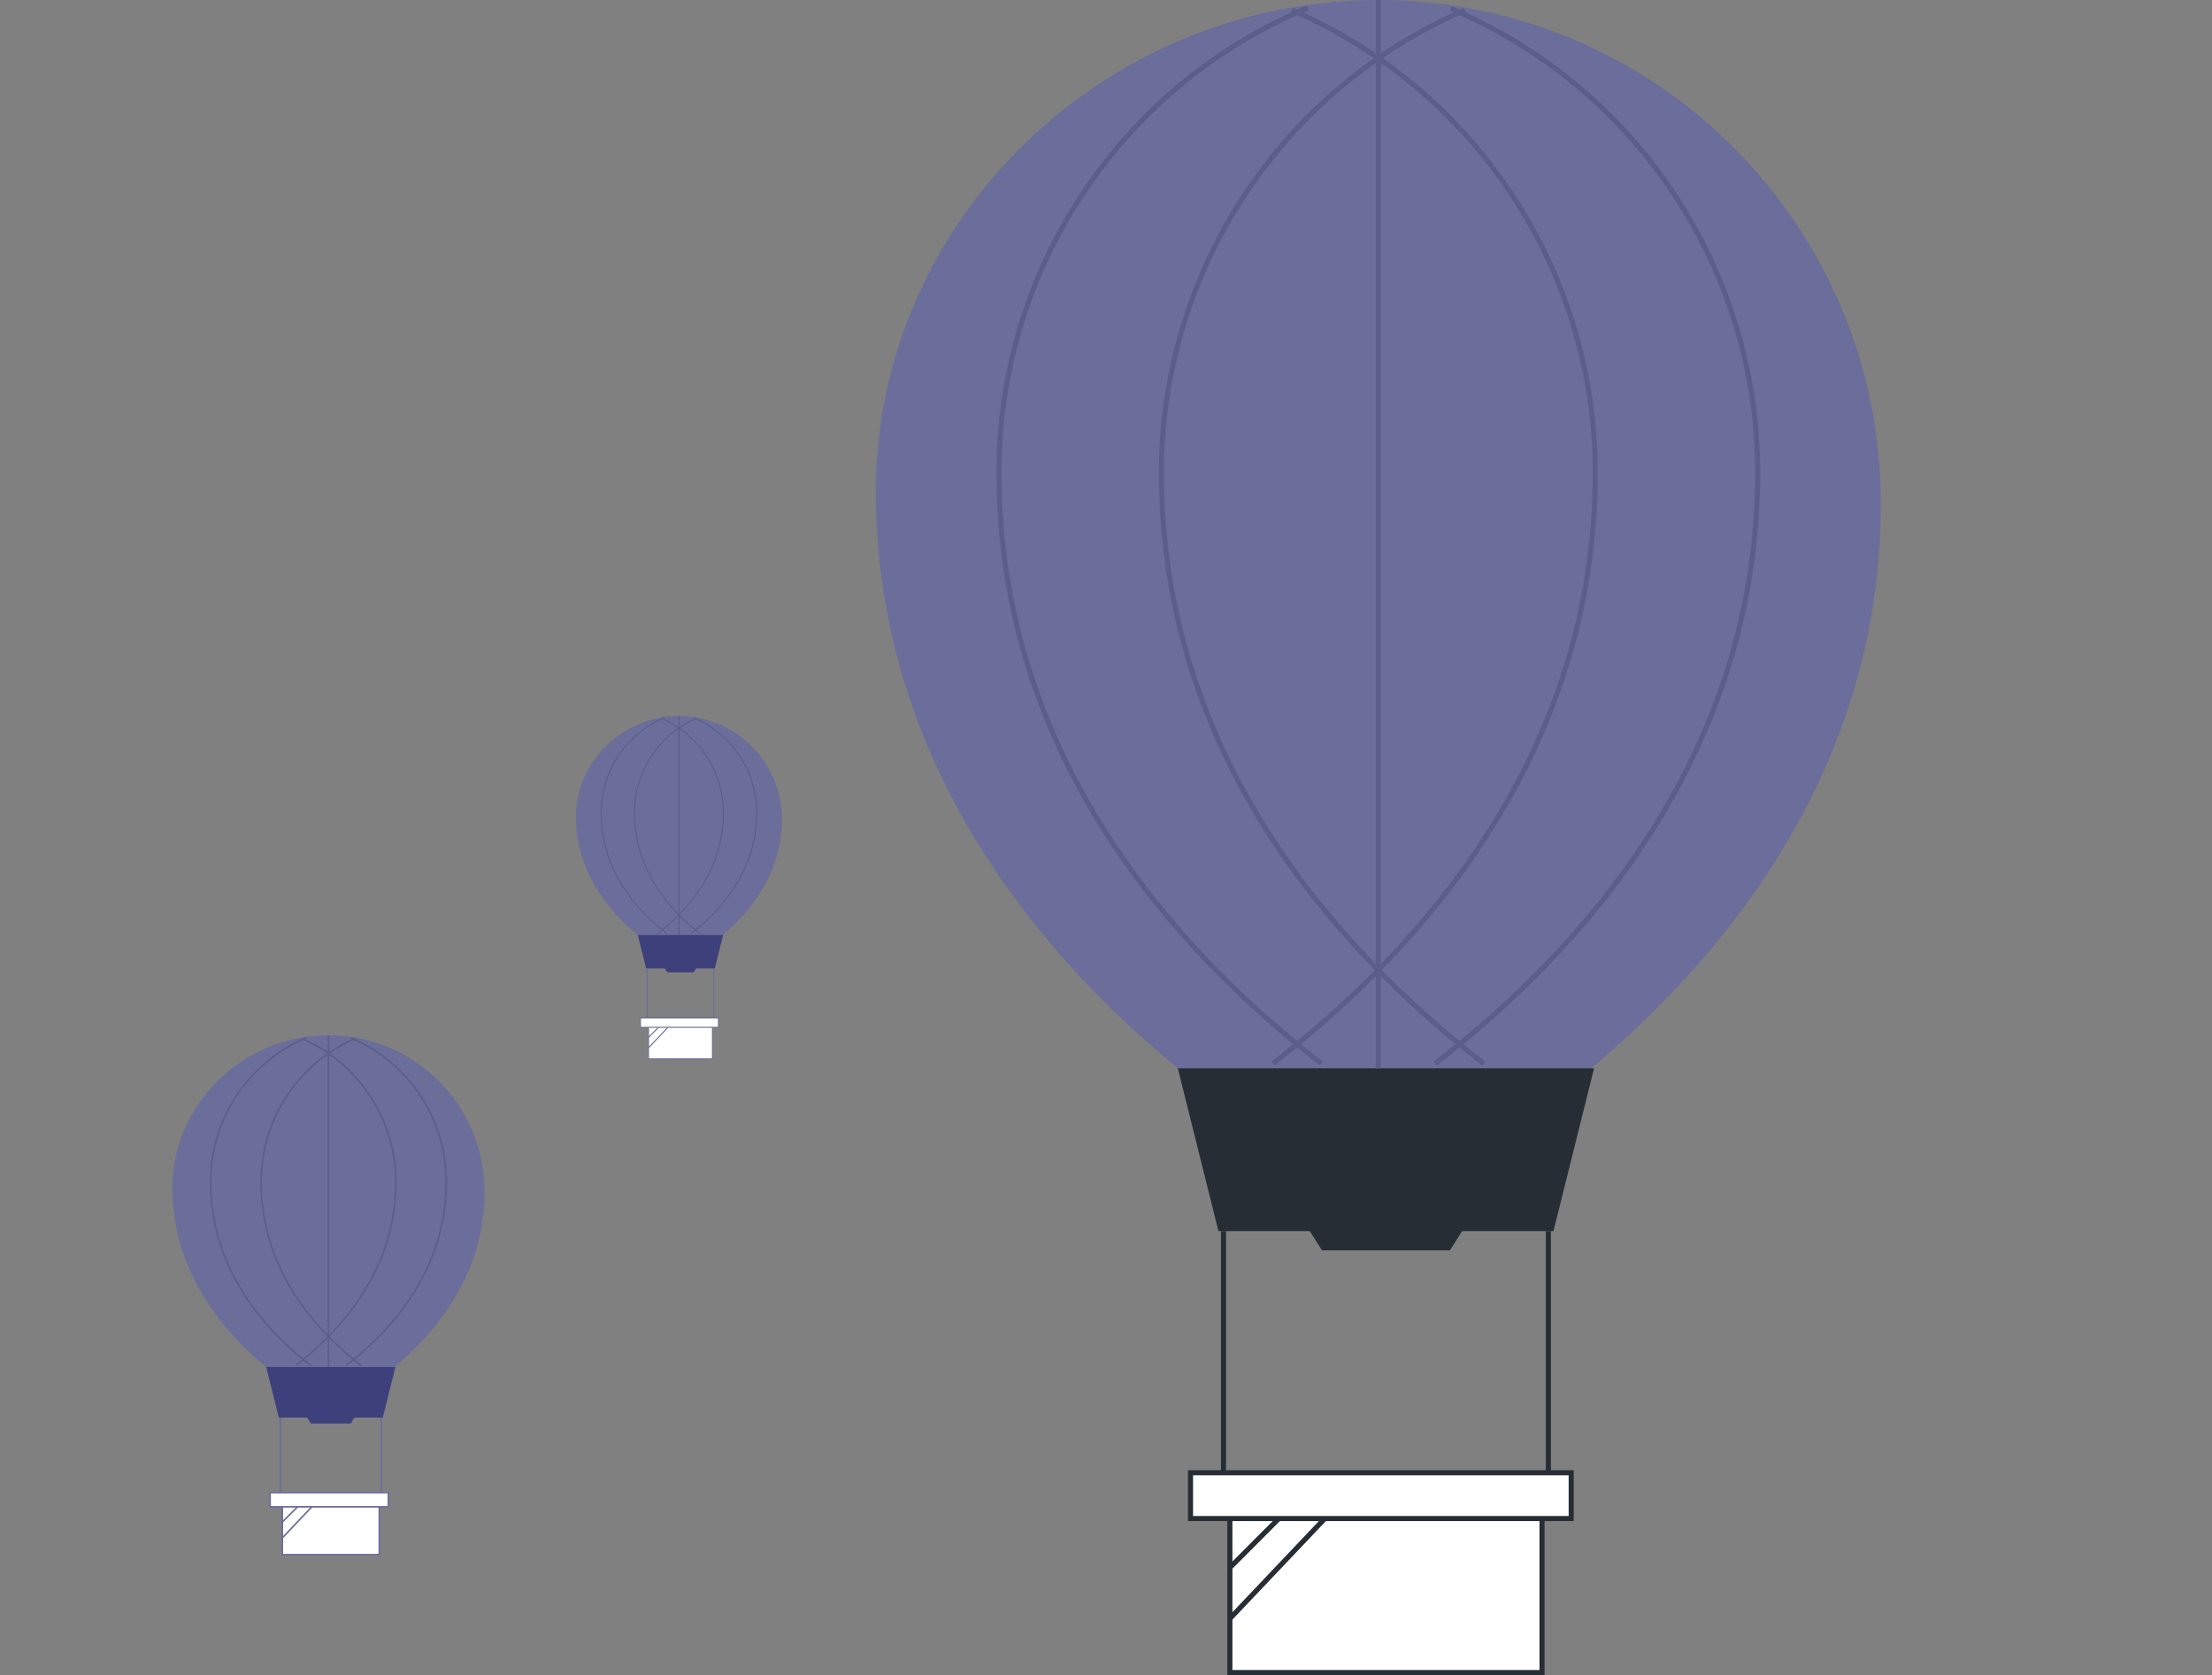 <svg width="276" height="209" viewBox="0 0 276 209" fill="none" xmlns="http://www.w3.org/2000/svg">
<rect x="0" y="0" width="276" height="209" fill="#808080" stroke="none"/>
<g clip-path="url(#clip0)">
<path d="M60.453 148.681C60.453 167.012 41.278 175.783 41.278 175.783C41.278 175.783 21.905 167.012 21.512 148.681C21.281 137.906 30.23 129.167 40.983 129.167C43.54 129.167 46.072 129.672 48.434 130.653C50.796 131.633 52.943 133.071 54.751 134.883C56.559 136.695 57.993 138.846 58.971 141.213C59.95 143.581 60.453 146.118 60.453 148.681Z" fill="#6B6D9A"/>
<path d="M47.767 176.867H34.786L33.213 170.559H49.34L47.767 176.867Z" fill="#3E407B"/>
<path d="M47.324 187.654H35.228V193.971H47.324V187.654Z" fill="white"/>
<path d="M47.423 194.069H35.131V187.555H47.423V194.069ZM35.328 193.872H47.226V187.752H35.328V193.872Z" fill="#6B6D9A"/>
<path d="M43.756 177.611H38.798L38.228 176.714H44.325L43.756 177.611Z" fill="#3E407B"/>
<path d="M35.081 176.867H34.885V186.525H35.081V176.867Z" fill="#6B6D9A"/>
<path d="M47.669 176.867H47.473V186.525H47.669V176.867Z" fill="#6B6D9A"/>
<path d="M43.247 170.453L43.127 170.297C48.809 165.905 55.581 158.383 55.581 147.481C55.586 143.663 54.466 139.929 52.361 136.746C50.256 133.564 47.26 131.075 43.75 129.592L43.826 129.411C47.373 130.909 50.399 133.423 52.525 136.637C54.651 139.852 55.783 143.624 55.778 147.481C55.778 158.463 48.964 166.035 43.247 170.453Z" fill="#5C5E8A"/>
<path d="M36.954 170.453L36.834 170.297C42.516 165.905 49.289 158.383 49.289 147.481C49.29 143.689 48.183 139.979 46.104 136.81C44.026 133.641 41.066 131.152 37.592 129.65L37.67 129.469C41.179 130.986 44.169 133.501 46.269 136.702C48.369 139.903 49.487 143.65 49.485 147.481C49.485 158.463 42.671 166.035 36.954 170.453Z" fill="#5C5E8A"/>
<path d="M45.008 170.453C39.291 166.035 32.477 158.463 32.477 147.481C32.475 143.65 33.593 139.903 35.693 136.702C37.793 133.501 40.782 130.986 44.292 129.469L44.37 129.65C40.896 131.152 37.936 133.641 35.858 136.81C33.779 139.979 32.672 143.689 32.673 147.481C32.673 158.383 39.446 165.905 45.128 170.297L45.008 170.453Z" fill="#5C5E8A"/>
<path d="M38.715 170.453C32.998 166.034 26.184 158.463 26.184 147.481C26.177 143.609 27.317 139.822 29.459 136.599C31.6 133.377 34.648 130.863 38.215 129.377L38.291 129.559C34.759 131.03 31.743 133.518 29.622 136.709C27.502 139.899 26.374 143.648 26.38 147.481C26.38 158.383 33.153 165.905 38.835 170.296L38.715 170.453Z" fill="#5C5E8A"/>
<path d="M41.081 129.167H40.885V170.559H41.081V129.167Z" fill="#5C5E8A"/>
<path d="M38.765 186.221L35.158 189.836L35.297 189.975L38.904 186.361L38.765 186.221Z" fill="#6B6D9A"/>
<path d="M40.517 186.161L35.156 191.812L35.299 191.948L40.66 186.297L40.517 186.161Z" fill="#6B6D9A"/>
<path d="M48.458 186.229H33.707V188.003H48.458V186.229Z" fill="white"/>
<path d="M48.555 188.102H33.607V186.131H48.555V188.102ZM33.804 187.905H48.358V186.328H33.804V187.905Z" fill="#6B6D9A"/>
<path d="M97.563 102.225C97.563 114.324 84.906 120.113 84.906 120.113C84.906 120.113 72.12 114.324 71.86 102.225C71.708 95.113 77.614 89.345 84.712 89.345C88.12 89.345 91.389 90.702 93.799 93.118C96.209 95.533 97.563 98.809 97.563 102.225Z" fill="#6B6D9A"/>
<path d="M89.19 120.829H80.622L79.584 116.666H90.229L89.19 120.829Z" fill="#3E407B"/>
<path d="M88.898 127.949H80.914V132.118H88.898V127.949Z" fill="white"/>
<path d="M88.963 132.183H80.85V127.883H88.963V132.183ZM80.979 132.053H88.833V128.013H80.979V132.053Z" fill="#6B6D9A"/>
<path d="M86.543 121.32H83.27L82.894 120.728H86.919L86.543 121.32Z" fill="#3E407B"/>
<path d="M80.817 120.829H80.688V127.204H80.817V120.829Z" fill="#6B6D9A"/>
<path d="M89.126 120.829H88.996V127.204H89.126V120.829Z" fill="#6B6D9A"/>
<path d="M86.21 116.595L86.131 116.492C89.881 113.594 94.351 108.629 94.351 101.433C94.354 98.913 93.615 96.448 92.226 94.347C90.836 92.247 88.859 90.604 86.542 89.625L86.593 89.506C88.933 90.494 90.93 92.154 92.334 94.276C93.737 96.397 94.484 98.887 94.481 101.433C94.481 108.681 89.983 113.679 86.21 116.595Z" fill="#5C5E8A"/>
<path d="M82.052 116.595L81.973 116.492C85.723 113.594 90.193 108.628 90.193 101.433C90.194 98.93 89.464 96.481 88.092 94.389C86.719 92.298 84.766 90.655 82.473 89.663L82.524 89.544C84.841 90.546 86.814 92.205 88.2 94.318C89.586 96.431 90.324 98.904 90.323 101.433C90.323 108.681 85.825 113.679 82.052 116.595Z" fill="#5C5E8A"/>
<path d="M87.369 116.595C83.596 113.679 79.098 108.681 79.098 101.433C79.097 98.904 79.835 96.431 81.221 94.318C82.607 92.205 84.58 90.545 86.897 89.544L86.948 89.663C84.655 90.655 82.701 92.298 81.329 94.389C79.957 96.481 79.226 98.93 79.227 101.433C79.227 108.628 83.698 113.594 87.448 116.492L87.369 116.595Z" fill="#5C5E8A"/>
<path d="M83.216 116.595C79.443 113.679 74.945 108.681 74.945 101.433C74.941 98.877 75.693 96.378 77.107 94.251C78.521 92.123 80.532 90.464 82.887 89.483L82.937 89.603C80.606 90.575 78.615 92.217 77.215 94.323C75.816 96.428 75.071 98.903 75.075 101.433C75.075 108.628 79.546 113.594 83.296 116.492L83.216 116.595Z" fill="#5C5E8A"/>
<path d="M84.776 89.345H84.647V116.666H84.776V89.345Z" fill="#5C5E8A"/>
<path d="M83.249 127.003L80.869 129.389L80.961 129.481L83.341 127.095L83.249 127.003Z" fill="#6B6D9A"/>
<path d="M84.406 126.964L80.867 130.693L80.961 130.783L84.5 127.053L84.406 126.964Z" fill="#6B6D9A"/>
<path d="M89.644 127.009H79.908V128.179H89.644V127.009Z" fill="white"/>
<path d="M89.71 128.244H79.844V126.943H89.71V128.244ZM79.974 128.114H89.58V127.074H79.974V128.114Z" fill="#6B6D9A"/>
<path d="M166.565 205.578H165.503L164.998 201.475H166.565V205.578Z" fill="#9F616A"/>
<path d="M166.837 206.61H163.414V206.566C163.414 206.212 163.555 205.873 163.805 205.623C164.054 205.372 164.393 205.231 164.746 205.231H166.837V206.61Z" fill="#272D35"/>
<path d="M180.252 203.563L179.342 204.111L176.801 200.854L178.144 200.045L180.252 203.563Z" fill="#9F616A"/>
<path d="M178.083 206.073L178.061 206.036C177.879 205.733 177.825 205.369 177.911 205.026C177.996 204.682 178.214 204.387 178.517 204.204L180.309 203.125L181.017 204.307L178.083 206.073Z" fill="#272D35"/>
<path d="M166.842 204.732L166.823 204.732C166.307 204.73 165.791 204.7 165.278 204.643C165.082 204.623 164.87 204.602 164.614 204.581L164.606 204.579C164.431 204.528 164.426 202.888 164.5 197.277C164.538 194.403 164.581 191.145 164.53 189.07L164.529 189.05L164.545 189.037C165.468 188.225 166.57 187.645 167.76 187.342C168.95 187.039 170.195 187.023 171.392 187.294L171.411 187.298L171.421 187.315C172.464 189.084 174.039 191.632 175.562 194.096C179.059 199.754 180.059 201.417 179.95 201.543L179.937 201.553C179.698 201.673 179.519 201.765 179.366 201.843C178.763 202.156 178.143 202.437 177.509 202.683L177.481 202.694L177.461 202.672C173.913 198.775 170.96 194.422 169.134 190.399C168.92 191.772 168.661 193.566 168.387 195.461C167.6 200.911 167.068 204.5 166.854 204.719L166.842 204.732Z" fill="#272D35"/>
<path d="M234.68 62.838C234.68 121.868 172.93 150.113 172.93 150.113C172.93 150.113 110.546 121.868 109.28 62.838C108.535 28.142 137.352 0 171.98 0C206.608 0 234.68 28.134 234.68 62.838Z" fill="#6B6D9A"/>
<path d="M174.255 205.115H172.953L172.334 200.083H174.255V205.115Z" fill="#FFB7B7"/>
<path d="M172.022 204.742H174.532V206.326H170.441C170.441 206.118 170.482 205.912 170.562 205.72C170.641 205.528 170.758 205.353 170.904 205.206C171.051 205.059 171.225 204.942 171.417 204.863C171.609 204.783 171.814 204.742 172.022 204.742Z" fill="#272D35"/>
<path d="M179.136 205.115H177.834L177.215 200.083H179.136L179.136 205.115Z" fill="#FFB7B7"/>
<path d="M176.907 204.742H179.417V206.326H175.326C175.326 205.906 175.493 205.503 175.789 205.206C176.085 204.909 176.487 204.742 176.907 204.742Z" fill="#272D35"/>
<path d="M174.193 202.58L172.76 202.511C172.638 202.505 172.523 202.453 172.438 202.365C172.354 202.276 172.306 202.159 172.305 202.036L172.205 187.507C172.205 187.438 172.219 187.369 172.247 187.306C172.276 187.244 172.317 187.188 172.369 187.142C172.421 187.097 172.482 187.063 172.548 187.044C172.614 187.024 172.683 187.019 172.751 187.029L178.484 187.863C178.597 187.879 178.701 187.936 178.776 188.022C178.851 188.108 178.893 188.219 178.893 188.334L179.63 201.797C179.631 201.86 179.619 201.923 179.595 201.981C179.571 202.04 179.536 202.093 179.492 202.138C179.447 202.183 179.394 202.218 179.336 202.243C179.278 202.267 179.216 202.279 179.152 202.279H177.608C177.494 202.28 177.383 202.239 177.297 202.165C177.21 202.091 177.153 201.988 177.136 201.875C177.136 201.875 175.969 191.776 175.809 191.782C175.648 191.785 174.69 202.158 174.69 202.158C174.676 202.275 174.62 202.382 174.532 202.459C174.445 202.537 174.332 202.58 174.216 202.58C174.208 202.58 174.201 202.58 174.193 202.58Z" fill="#272D35"/>
<path d="M193.83 153.604H152.03L146.963 133.293H198.896L193.83 153.604Z" fill="#272D35"/>
<path d="M192.403 188.34H153.453V208.683H192.403V188.34Z" fill="white"/>
<path d="M192.722 209H153.139V188.023H192.722V209ZM153.772 208.365H192.089V188.657H153.772V208.365Z" fill="#272D35"/>
<path d="M180.914 155.999H164.946L163.113 153.113H182.747L180.914 155.999Z" fill="#272D35"/>
<path d="M152.979 153.604H152.346V184.706H152.979V153.604Z" fill="#272D35"/>
<path d="M193.512 153.604H192.879V184.706H193.512V153.604Z" fill="#272D35"/>
<path d="M179.277 132.949L178.891 132.446C197.187 118.306 218.997 94.081 218.997 58.975C219.012 46.68 215.404 34.654 208.626 24.406C201.848 14.158 192.201 6.143 180.896 1.368L181.143 0.783C192.563 5.607 202.307 13.703 209.154 24.055C216.001 34.407 219.645 46.555 219.631 58.975C219.631 94.338 197.686 118.721 179.277 132.949Z" fill="#5C5E8A"/>
<path d="M159.012 132.949L158.625 132.447C176.922 118.306 198.732 94.081 198.732 58.975C198.737 46.763 195.172 34.816 188.478 24.612C181.784 14.407 172.254 6.391 161.065 1.554L161.316 0.971C172.618 5.857 182.245 13.955 189.007 24.263C195.769 34.571 199.37 46.639 199.365 58.975C199.365 94.339 177.421 118.722 159.012 132.949Z" fill="#5C5E8A"/>
<path d="M184.949 132.949C166.54 118.722 144.596 94.339 144.596 58.976C144.591 46.639 148.192 34.571 154.954 24.263C161.716 13.954 171.343 5.857 182.646 0.971L182.897 1.554C171.708 6.391 162.177 14.407 155.483 24.612C148.789 34.816 145.224 46.763 145.229 58.976C145.229 94.081 167.039 118.306 185.336 132.446L184.949 132.949Z" fill="#5C5E8A"/>
<path d="M164.684 132.949C146.274 118.722 124.33 94.339 124.33 58.975C124.309 46.507 127.98 34.312 134.877 23.934C141.773 13.556 151.587 5.462 163.075 0.675L163.319 1.261C151.946 5.999 142.231 14.012 135.404 24.286C128.576 34.559 124.943 46.632 124.963 58.975C124.963 94.081 146.774 118.306 165.07 132.446L164.684 132.949Z" fill="#5C5E8A"/>
<path d="M172.295 0H171.662V133.293H172.295V0Z" fill="#5C5E8A"/>
<path d="M164.844 183.728L153.23 195.367L153.678 195.816L165.292 184.177L164.844 183.728Z" fill="#272D35"/>
<path d="M170.49 183.534L153.227 201.731L153.685 202.168L170.949 183.971L170.49 183.534Z" fill="#272D35"/>
<path d="M196.047 183.754H148.547V189.466H196.047V183.754Z" fill="white"/>
<path d="M196.362 189.784H148.229V183.437H196.362V189.784ZM148.862 189.149H195.729V184.071H148.862V189.149Z" fill="#272D35"/>
</g>
<defs>
<clipPath id="clip0">
<rect width="274.098" height="209" fill="white" transform="translate(0.951)"/>
</clipPath>
</defs>
</svg>
